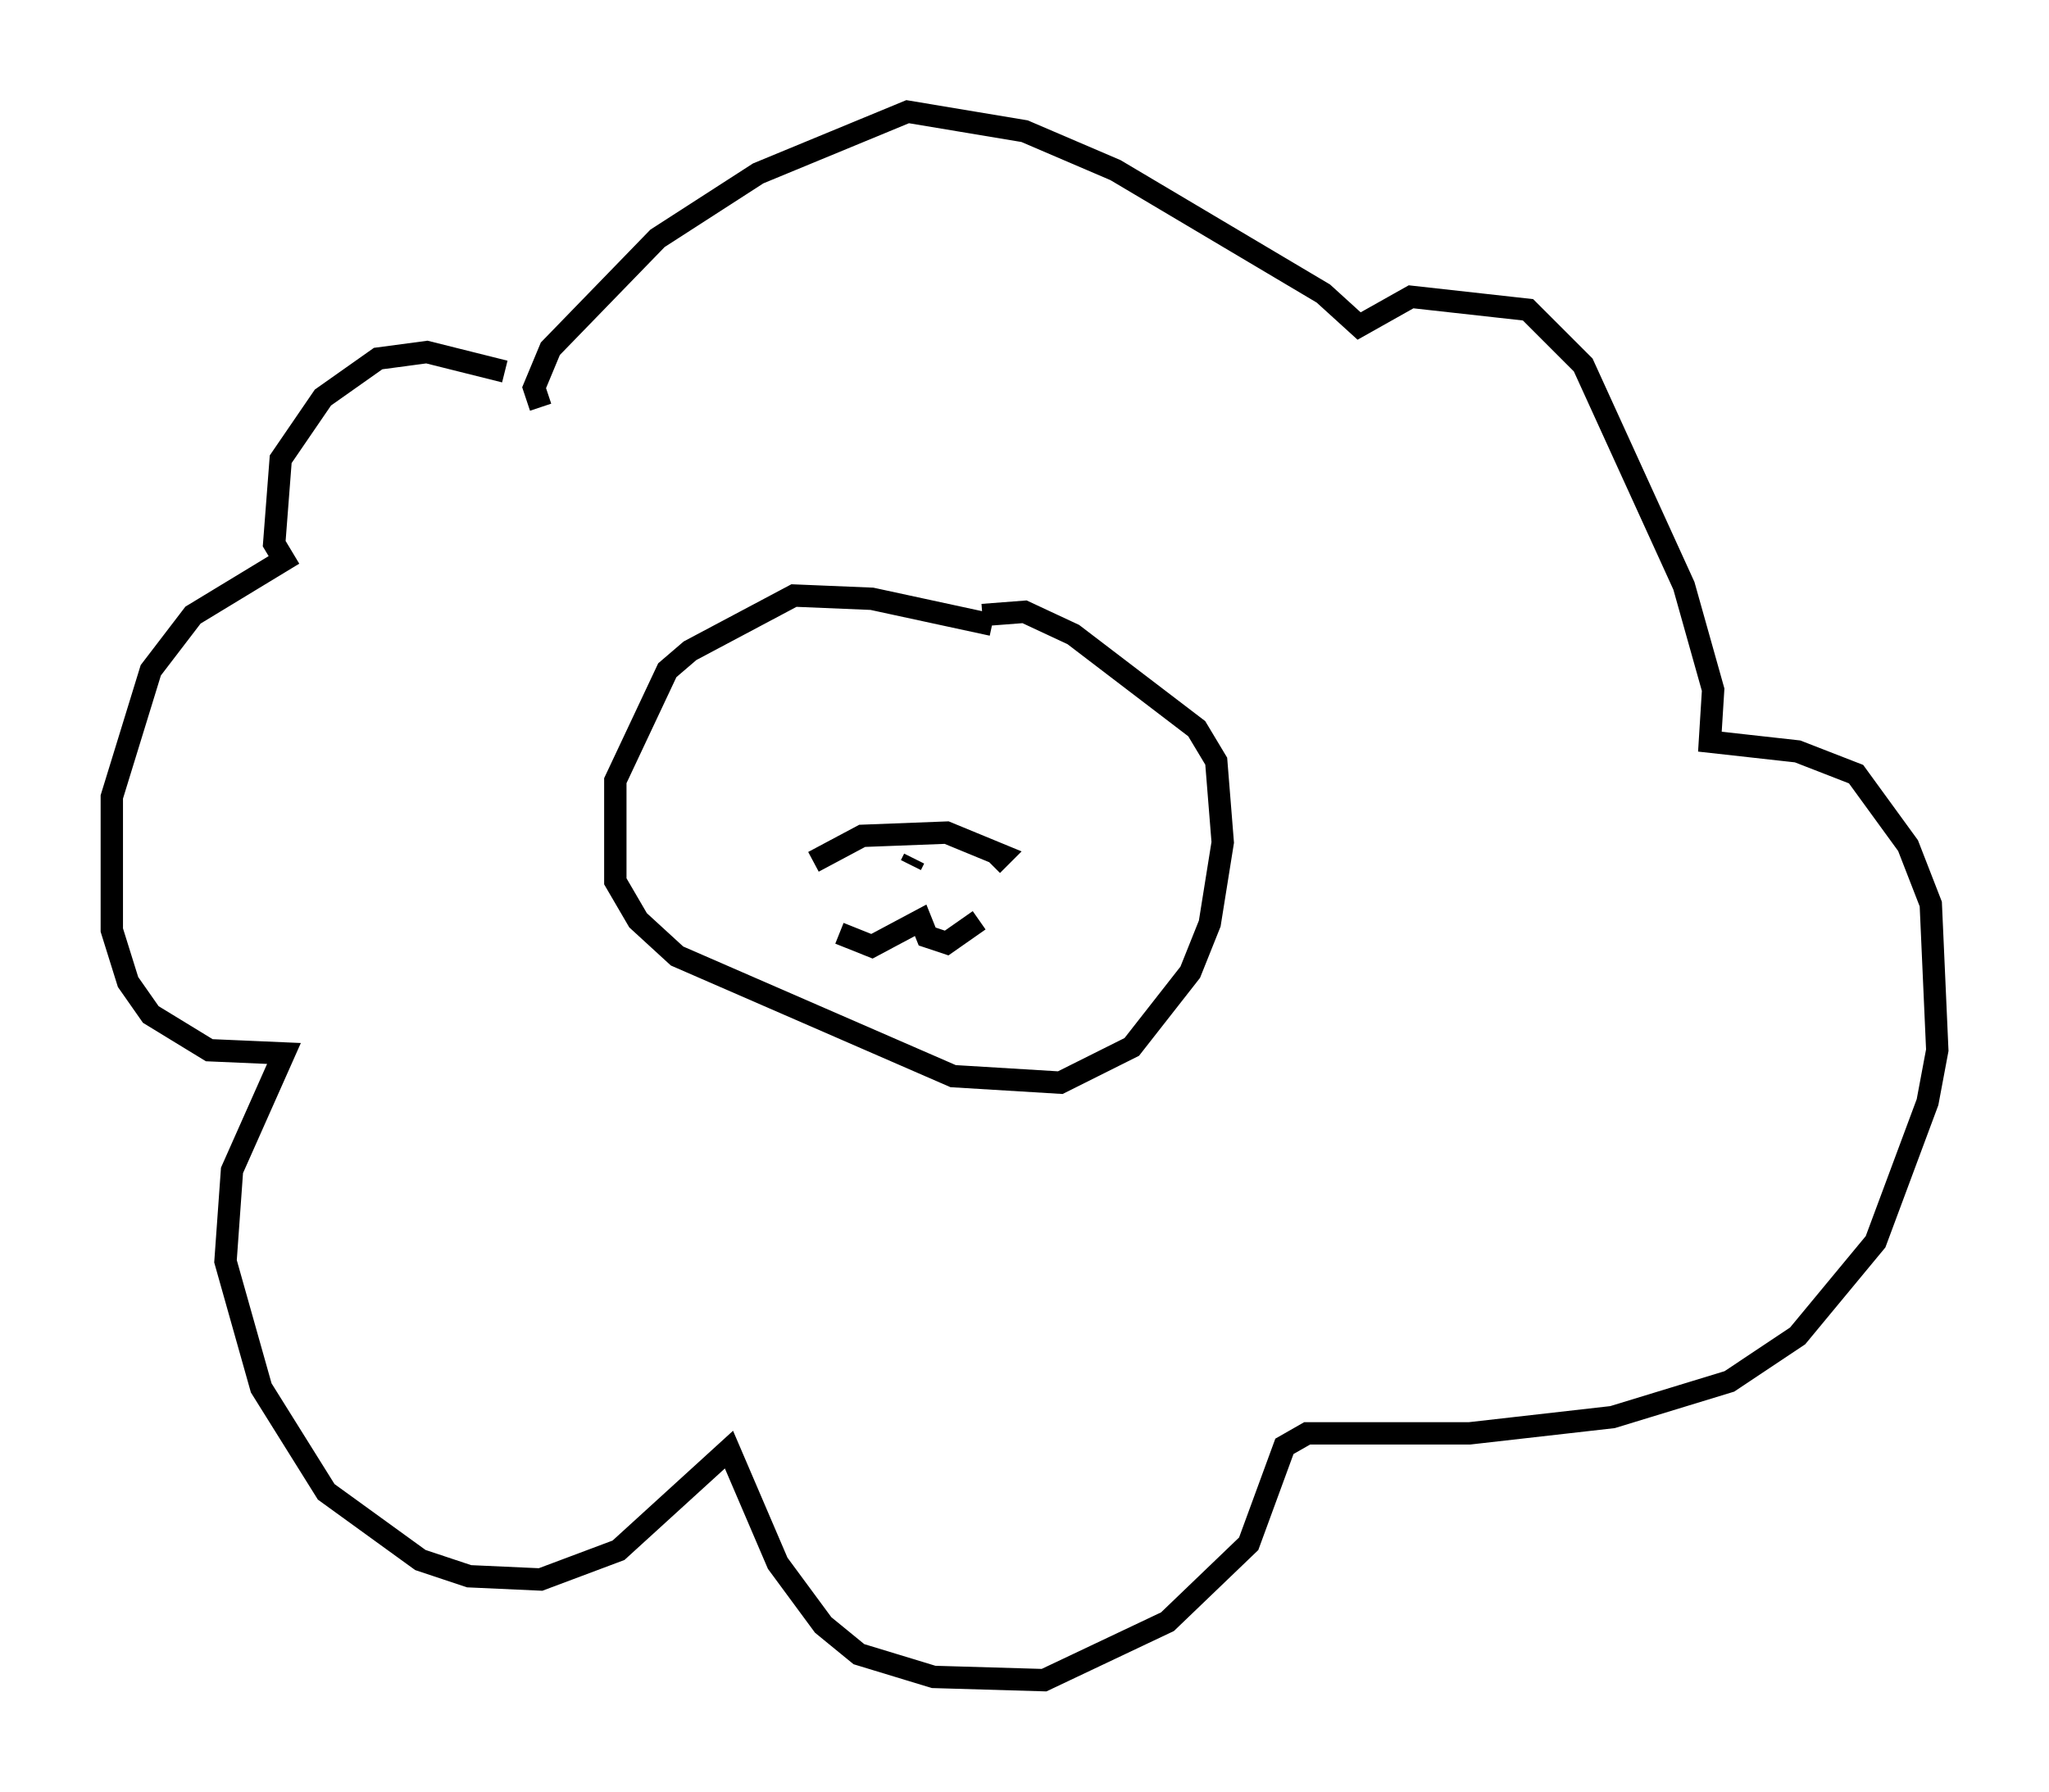 <?xml version="1.0" encoding="utf-8" ?>
<svg baseProfile="full" height="80.156" version="1.1" width="91.631" xmlns="http://www.w3.org/2000/svg" xmlns:ev="http://www.w3.org/2001/xml-events" xmlns:xlink="http://www.w3.org/1999/xlink"><defs /><rect fill="white" height="80.156" width="91.631" x="0" y="0" /><path d="M26.642, 18.654 m-4.067, -2.034 l-3.486, -0.872 -2.179, 0.291 l-2.469, 1.743 -1.888, 2.76 l-0.291, 3.777 0.436, 0.726 l-4.067, 2.469 -1.888, 2.469 l-1.743, 5.665 0.0, 5.955 l0.726, 2.324 1.017, 1.453 l2.615, 1.598 3.341, 0.145 l-2.324, 5.229 -0.291, 4.067 l1.598, 5.665 2.905, 4.648 l4.212, 3.05 2.179, 0.726 l3.196, 0.145 3.486, -1.307 l4.939, -4.503 2.179, 5.084 l2.034, 2.76 1.598, 1.307 l3.341, 1.017 4.939, 0.145 l5.52, -2.615 3.631, -3.486 l1.598, -4.358 1.017, -0.581 l7.263, 0.0 6.391, -0.726 l5.229, -1.598 3.05, -2.034 l3.486, -4.212 2.324, -6.246 l0.436, -2.324 -0.291, -6.536 l-1.017, -2.615 -2.324, -3.196 l-2.615, -1.017 -3.922, -0.436 l0.145, -2.324 -1.307, -4.648 l-4.503, -9.877 -2.469, -2.469 l-5.229, -0.581 -2.324, 1.307 l-1.598, -1.453 -9.296, -5.52 l-4.067, -1.743 -5.229, -0.872 l-6.682, 2.76 -4.503, 2.905 l-4.793, 4.939 -0.726, 1.743 l0.291, 0.872 m20.19, 9.732 l-5.374, -1.162 -3.486, -0.145 l-4.648, 2.469 -1.017, 0.872 l-2.324, 4.939 0.0, 4.503 l1.017, 1.743 1.743, 1.598 l12.346, 5.374 4.793, 0.291 l3.196, -1.598 2.615, -3.341 l0.872, -2.179 0.581, -3.631 l-0.291, -3.631 -0.872, -1.453 l-5.52, -4.212 -2.179, -1.017 l-1.888, 0.145 m-7.553, 11.039 l2.179, -1.162 3.777, -0.145 l2.469, 1.017 -0.436, 0.436 m-3.486, -0.291 l-0.145, 0.291 m-3.196, 3.05 l1.453, 0.581 2.179, -1.162 l0.291, 0.726 0.872, 0.291 l1.453, -1.017 " fill="none" stroke="black" stroke-width="1" /></svg>